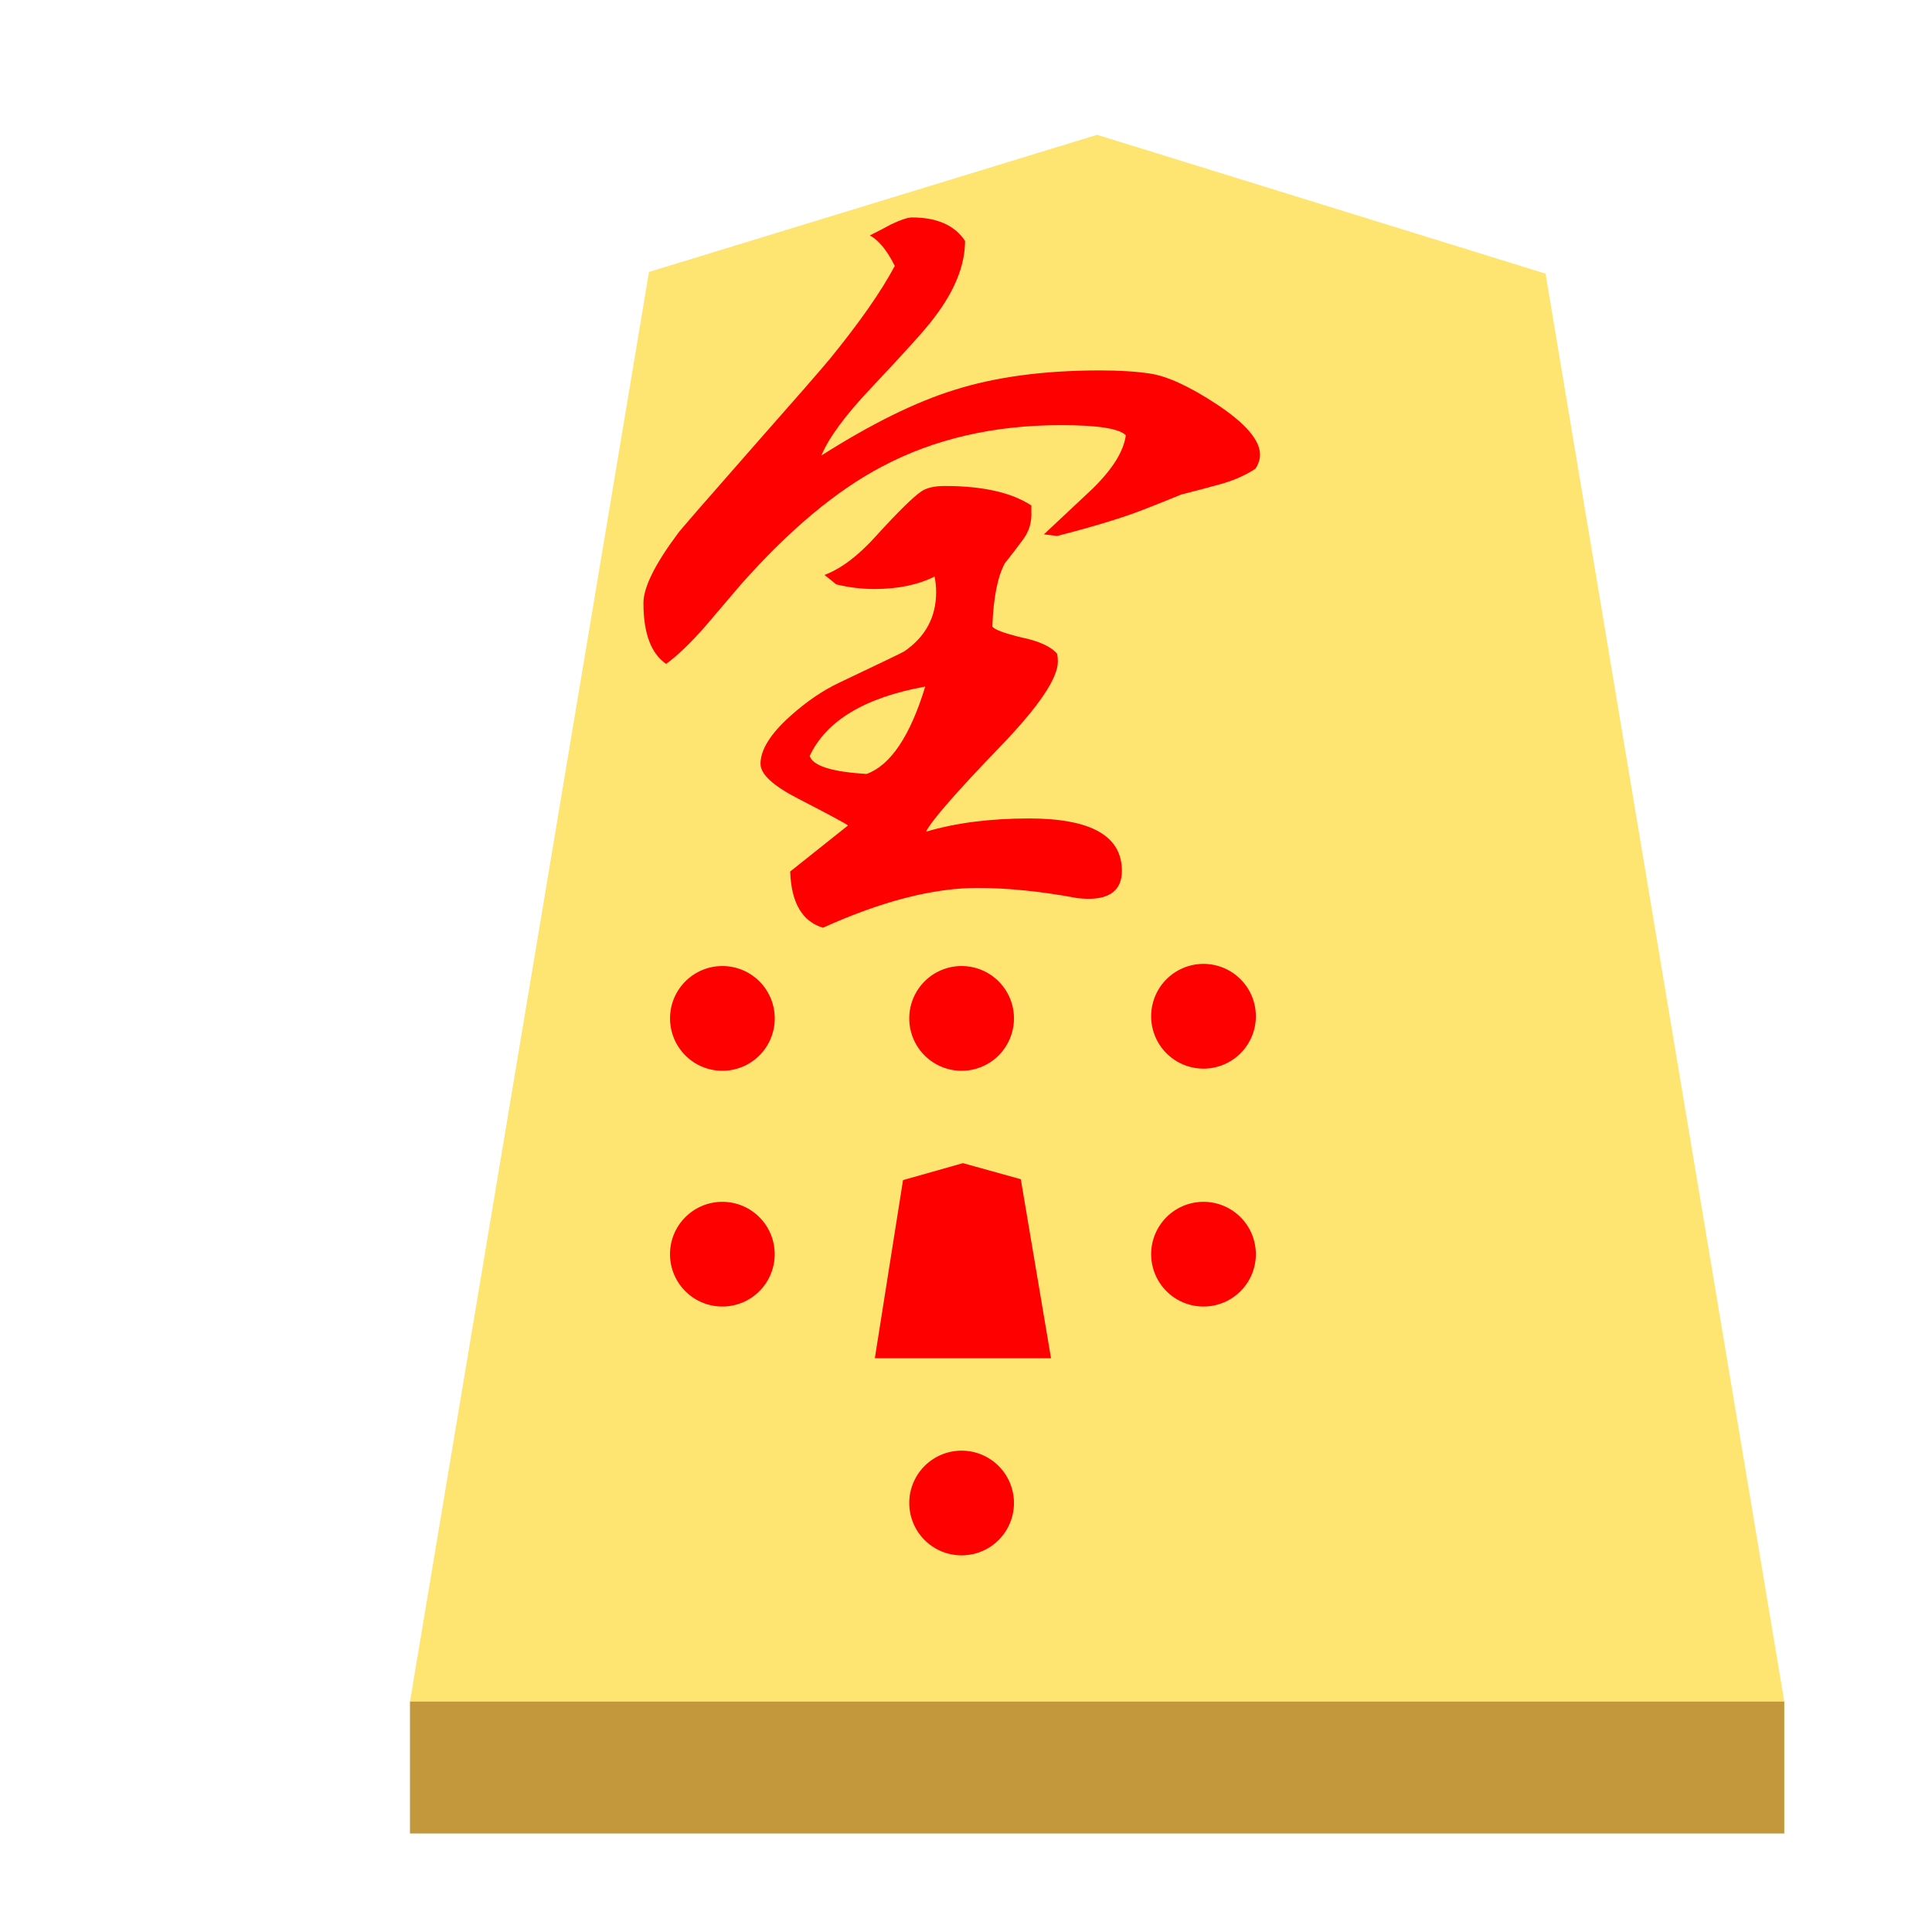 <svg xmlns="http://www.w3.org/2000/svg" viewBox="0 0 22 22">
    <defs>
        <filter id="0NK_svg__a" color-interpolation-filters="sRGB">
            <feGaussianBlur in="SourceAlpha" result="blur" stdDeviation="1"/>
            <feOffset dx="5" dy="3" in="blur" result="offset"/>
            <feFlood flood-color="#000" flood-opacity=".5"/>
            <feComposite in2="offset" operator="in"/>
            <feComposite in="SourceGraphic"/>
        </filter>
    </defs>
    <g stroke-width=".435" filter="url(#0NK_svg__a)" transform="translate(-107.147 -25.23)scale(.265)">
        <path fill="#fee572" d="m446.472 98-19.256 5.892-10.271 61.433H476l-10.259-61.359z"/>
        <path fill="#c3983c" d="M416.945 165.325v5.668H476v-5.669z"/>
    </g>
    <path fill="red" fill-rule="evenodd" d="m10.268 15.05.215-1.36.459-.128.44.122.23 1.367zm2.841-.744a.596.596 0 1 1 1.191 0 .596.596 0 0 1-1.191 0m-5.479 0a.596.596 0 1 1 1.191 0 .596.596 0 0 1-1.191 0m5.479-2.71a.596.596 0 1 1 1.191.001.596.596 0 0 1-1.191 0zm-5.479 0a.596.596 0 1 1 1.192.001.596.596 0 0 1-1.192 0zm2.724 0a.596.596 0 1 1 1.192.001.596.596 0 0 1-1.192 0zm0 5.519a.596.596 0 1 1 1.192 0 .596.596 0 0 1-1.192 0"/>
    <path fill="red" fill-rule="evenodd" d="m9.962 15.466.321-2.028.682-.193.659.183.344 2.038z"/>
    <path fill="red" d="M14.348 5.178q0 .08-.053.16-.178.116-.409.178-.222.062-.435.115-.151.063-.445.178-.346.134-.968.294l-.151-.018.55-.516q.347-.338.383-.613-.116-.115-.738-.115-1.146 0-2.035.47-.782.41-1.609 1.343l-.409.48q-.249.284-.444.426-.258-.178-.258-.693 0-.267.391-.791.036-.053.88-1.013.676-.765.853-.978.507-.622.738-1.057-.133-.267-.284-.347.124-.062.24-.125.168-.08.24-.08.426 0 .604.267 0 .418-.356.88-.115.16-.71.791-.445.47-.57.773.854-.542 1.512-.746.702-.223 1.661-.223.33 0 .57.036.293.044.755.347.497.328.497.577m-1.573 4.737q0 .32-.382.32-.053 0-.124-.008-.622-.116-1.138-.116-.756 0-1.76.453-.355-.107-.373-.64l.658-.524q-.027-.027-.56-.302-.436-.222-.436-.4 0-.24.338-.543.276-.248.56-.382.675-.32.738-.355.364-.249.364-.676 0-.088-.018-.177-.284.142-.684.142-.222 0-.436-.053l-.133-.107q.284-.107.587-.444.373-.41.515-.507.09-.062.267-.062.648 0 .986.222v.07q.01.179-.097.321-.098.133-.205.267-.124.23-.142.72.035.053.329.124.302.062.409.187.008.044.008.088 0 .285-.648.96-.756.783-.854.978.507-.151 1.174-.151 1.057 0 1.057.595m-2.24-2.097q-1.03.187-1.315.79.054.17.649.205.409-.15.667-.995"/>
</svg>
